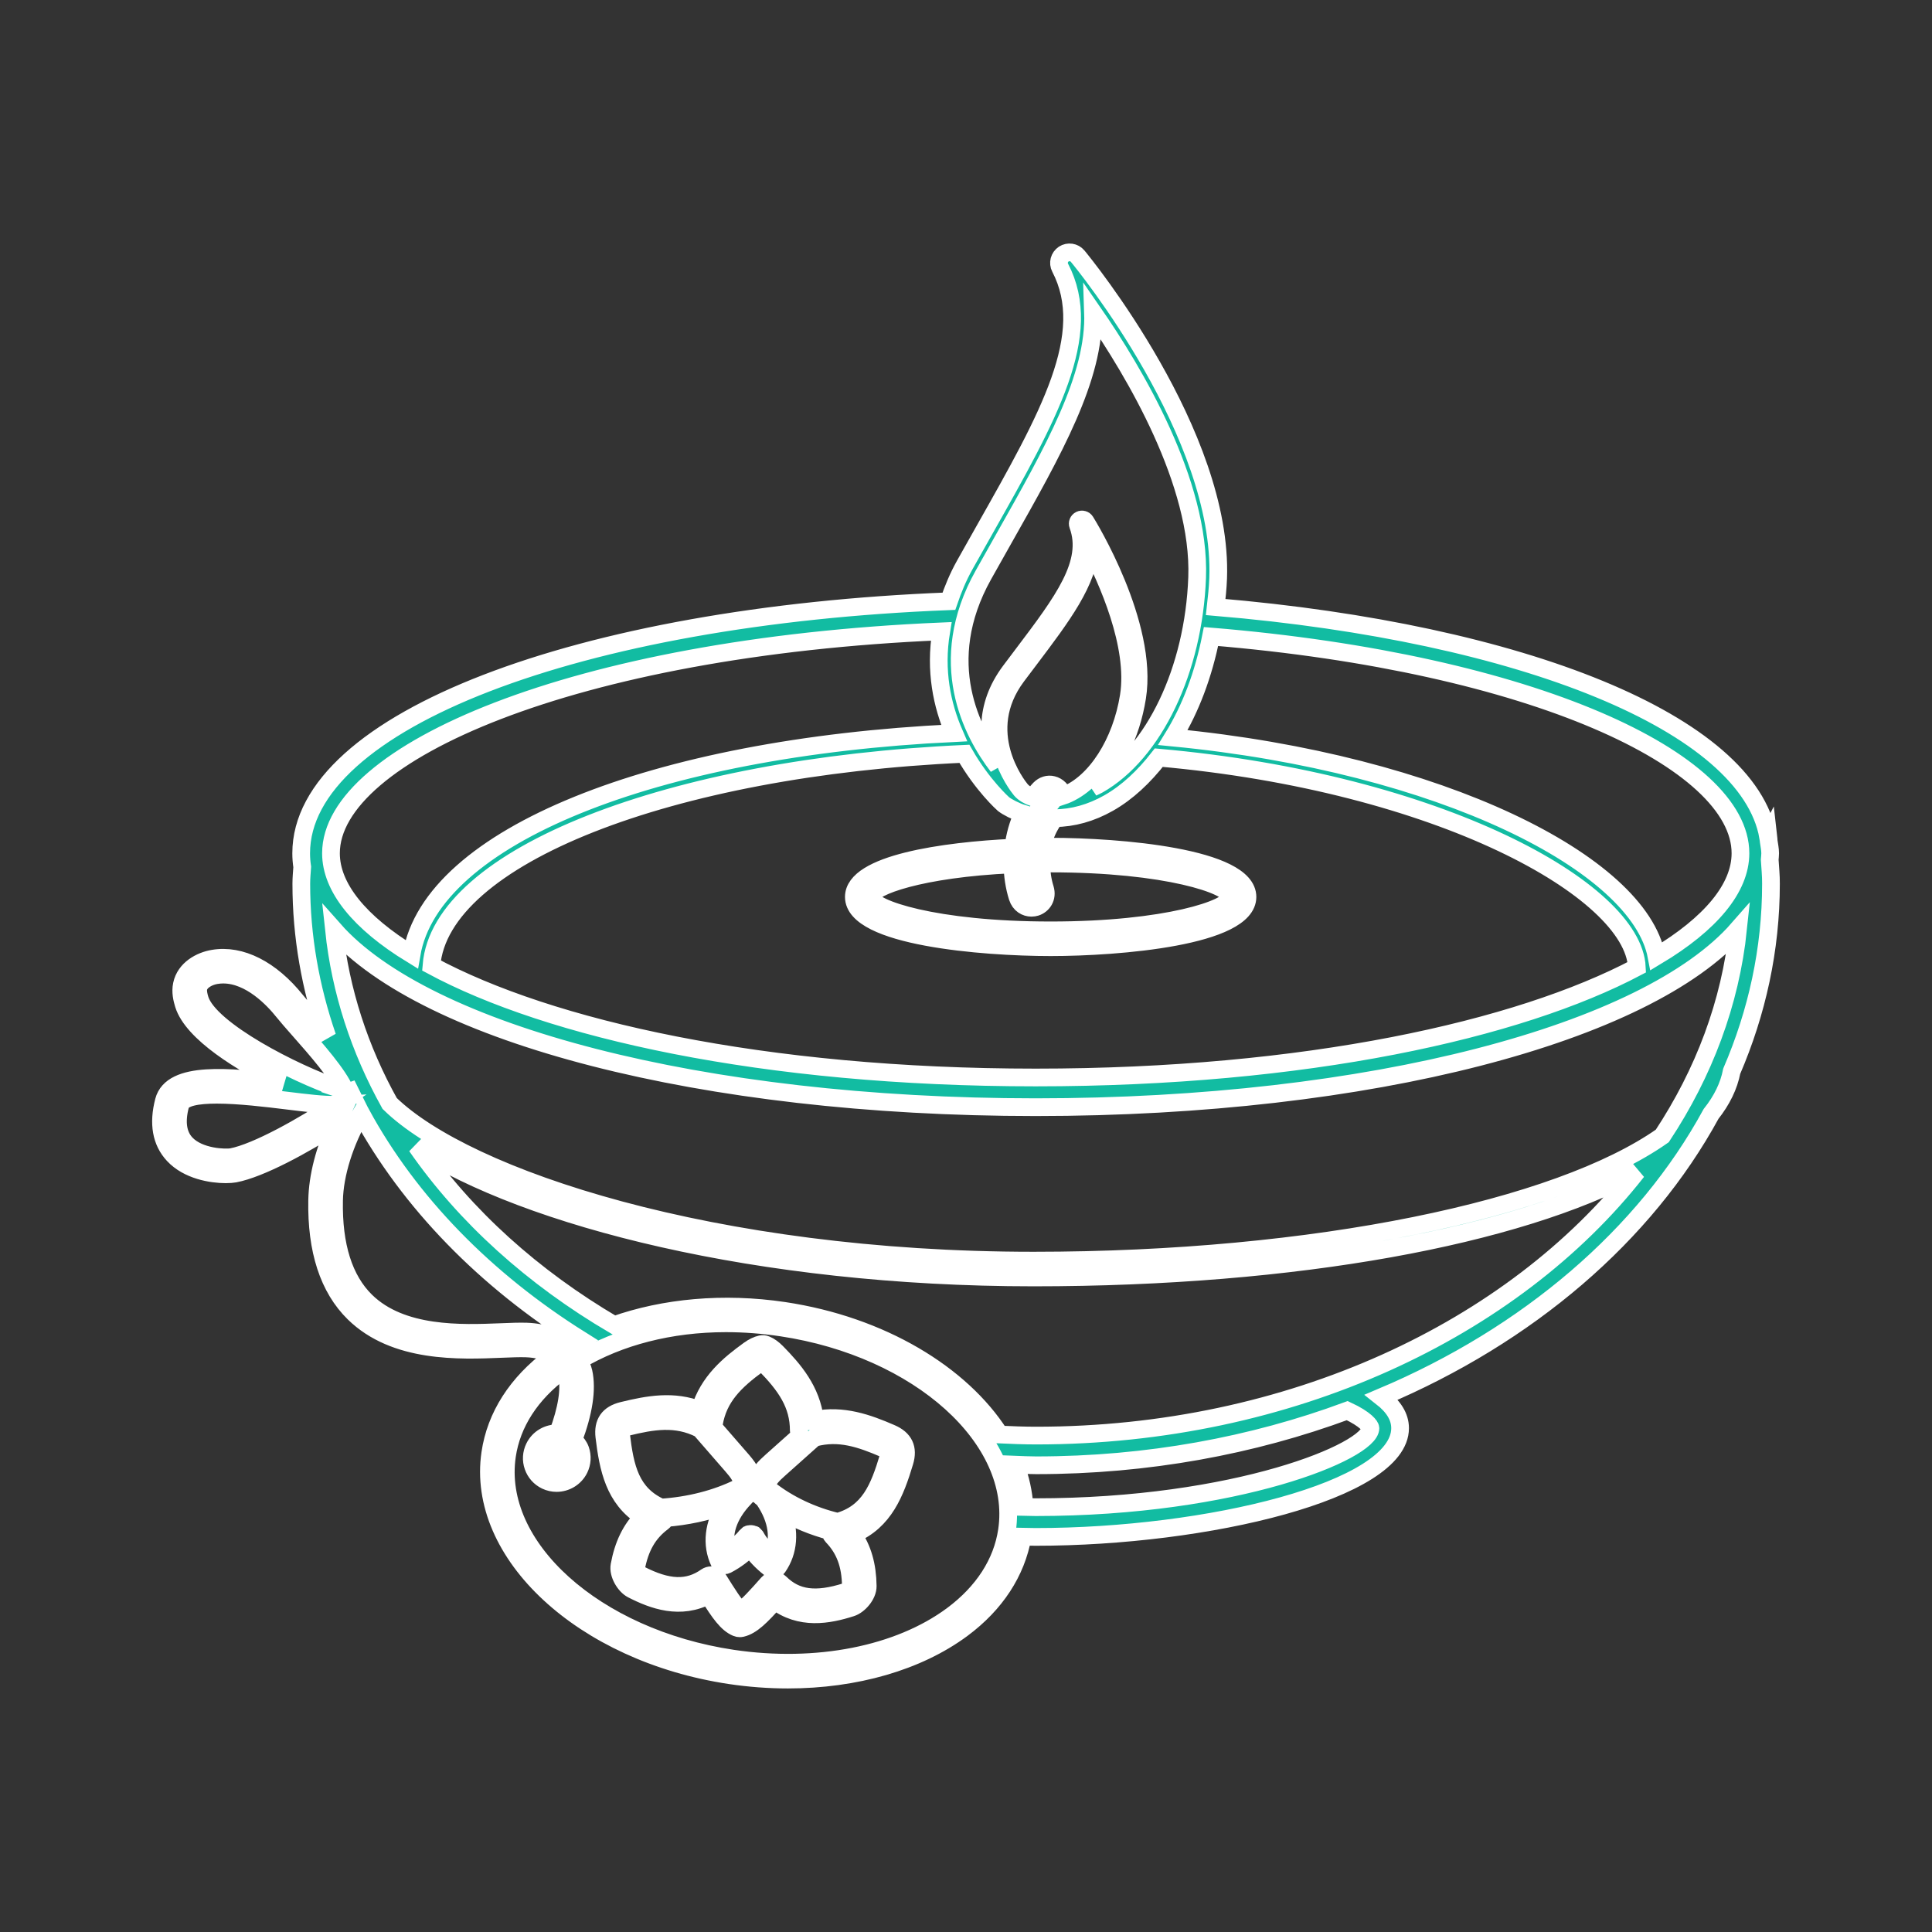 <!DOCTYPE svg PUBLIC "-//W3C//DTD SVG 1.1//EN" "http://www.w3.org/Graphics/SVG/1.1/DTD/svg11.dtd">

<!-- Uploaded to: SVG Repo, www.svgrepo.com, Transformed by: SVG Repo Mixer Tools -->
<svg fill="#12bca2" height="800px" width="800px" version="1.1" id="Layer_1" xmlns="http://www.w3.org/2000/svg" xmlns:xlink="http://www.w3.org/1999/xlink" viewBox="-21.66 -21.66 259.92 259.92" xml:space="preserve" stroke="#ffffff" stroke-width="2.383" transform="rotate(0)matrix(1, 0, 0, 1, 0, 0)">

<rect x="-21.66" y="-21.66" width="259.92" height="259.92" fill="#333333" stroke="none"/>

<g id="SVGRepo_bgCarrier" stroke-width="0">

<path transform="translate(-21.66, -21.66), scale(16.245)" fill="" d="M9.166.33a2.25 2.25 0 00-2.332 0l-5.25 3.182A2.25 2.25 0 00.5 5.436v5.128a2.25 2.25 0 001.084 1.924l5.25 3.182a2.25 2.25 0 002.332 0l5.25-3.182a2.25 2.25 0 001.084-1.924V5.436a2.25 2.25 0 00-1.084-1.924L9.166.33z" strokewidth="0"/>

</g>

<g id="SVGRepo_tracerCarrier" stroke-linecap="round" stroke-linejoin="round" stroke="#bfb17d" stroke-width="4.332"/>

<g id="SVGRepo_iconCarrier"> <g> <g> <g> <path d="M216.427,94.002c0.02-0.288,0.06-0.576,0.06-0.868c0-0.556-0.128-1.1-0.2-1.648c-0.02-0.204-0.012-0.412-0.036-0.616 c-0.008,0.016-0.024,0.032-0.036,0.044c-2.708-15.224-33.004-27.432-74.324-30.908c0.144-1.276,0.284-2.556,0.332-3.872 c0.704-19.348-18.096-42.36-18.9-43.328c-0.456-0.556-1.272-0.676-1.876-0.28c-0.604,0.404-0.812,1.196-0.476,1.836 c4.676,8.984-1.516,19.928-10.08,35.084l-2.756,4.896c-0.936,1.676-1.592,3.3-2.136,4.888c-49.7,1.94-87.14,16.12-87.14,33.904 c0,0.616,0.048,1.232,0.14,1.84c-0.052,0.752-0.124,1.5-0.124,2.26c0,7.128,1.244,14.016,3.5,20.576 c-0.7-0.82-1.404-1.624-2.072-2.376c-0.844-0.96-1.6-1.816-2.132-2.48c-3.376-4.212-7.452-6.288-11.164-5.644 c-1.66,0.276-3.756,1.36-4.2,3.492c-0.208,0.992,0.024,1.944,0.248,2.672c1.2,3.824,7.752,7.868,13.34,10.584 c-7.136-0.868-14.932-1.692-16.008,2.392c-0.796,3.048-0.364,5.492,1.292,7.268c1.944,2.088,5.128,2.604,7.032,2.604 c0.504,0,0.916-0.036,1.2-0.088c3.448-0.648,9.372-3.884,13.716-6.696c-1.612,3.448-2.56,7.056-2.62,10.272 c-0.128,6.732,1.544,11.844,4.956,15.188c5.512,5.396,14.14,5.056,19.86,4.816c1.268-0.052,2.392-0.096,3.28-0.068 c1.572,0.06,2.816,0.396,3.74,1.004c-0.088,0.064-0.192,0.116-0.276,0.18c-4.676,3.468-7.536,7.928-8.268,12.912 c-1.992,13.516,12.48,26.916,32.256,29.876c2.62,0.392,5.228,0.584,7.784,0.584c9.052,0,17.464-2.4,23.444-6.832 c4.508-3.344,7.28-7.628,8.128-12.392c0.584,0.012,1.172,0.028,1.752,0.028c23.148,0,49.036-6.256,49.036-14.628 c0-1.552-0.892-2.924-2.496-4.18c19.712-8.324,35.436-21.772,44.336-38.104c1.46-1.84,2.392-3.76,2.776-5.74 c3.404-7.916,5.28-16.388,5.28-25.216C216.607,96.146,216.491,95.078,216.427,94.002z M110.619,55.726l2.748-4.884 c6.712-11.872,12.332-21.808,12.024-30.492c5.54,8.004,14.468,22.972,14.004,35.688c-0.456,12.416-5.804,23.616-13.308,27.876 c-0.264,0.148-0.528,0.256-0.788,0.384c2.976-2.652,5.216-7.044,6.024-12.132c1.576-9.816-6.592-23.108-6.944-23.672 c-0.152-0.248-0.464-0.332-0.732-0.208c-0.256,0.124-0.384,0.428-0.28,0.704c1.864,5.084-2.028,10.236-7.416,17.364 c-0.56,0.744-1.136,1.504-1.72,2.284c-3.648,4.888-2.932,9.632-1.644,12.816C109.099,76.902,104.103,67.422,110.619,55.726z M117.111,100.466c0.2,0,0.4-0.032,0.584-0.088c0.888-0.28,1.62-1.248,1.232-2.496c-0.348-1.108-0.488-2.232-0.512-3.34 c0.44-0.004,0.824-0.032,1.276-0.032c15.664,0,24.212,2.968,24.212,4.496c0,1.528-8.548,4.5-24.212,4.5 c-15.668,0-24.216-2.972-24.216-4.5c0-1.348,6.7-3.816,19.068-4.376c0.028,1.48,0.24,2.972,0.692,4.412 C115.555,100.03,116.347,100.466,117.111,100.466z M116.127,94.594c0.228-0.008,0.46-0.012,0.692-0.016 c0.032,1.248,0.196,2.516,0.592,3.78c0.104,0.336-0.048,0.46-0.196,0.508c-0.128,0.04-0.348,0.06-0.46-0.3 C116.347,97.266,116.155,95.922,116.127,94.594z M116.967,92.286c-0.232,0.008-0.46,0.012-0.7,0.02 c0.364-2.584,1.408-4.988,3.092-6.732c0.084-0.084,0.14-0.1,0.18-0.1c0.016,0,0.028,0.004,0.04,0.004 c0.124,0.032,0.284,0.184,0.344,0.384c0.06,0.212-0.04,0.344-0.12,0.424C118.251,87.898,117.323,90.006,116.967,92.286z M118.219,84.47c-0.34,0.352-0.644,0.744-0.936,1.144c-0.548-0.2-1.192-0.524-1.608-1.02c-0.504-0.612-6.136-7.768-0.54-15.272 c0.584-0.78,1.156-1.544,1.72-2.28c4.36-5.772,7.976-10.564,8.104-15.18c2.324,4.432,6.332,13.324,5.244,20.128 c-1.008,6.308-4.444,11.656-8.552,13.304c-0.08,0.032-0.16,0.036-0.24,0.064c-0.224-0.696-0.776-1.256-1.448-1.42 C119.343,83.778,118.699,83.978,118.219,84.47z M113.351,86.522c0.504,0.392,1.612,0.976,2.612,1.28 c-0.668,1.412-1.1,2.964-1.296,4.572c-9.328,0.44-21.456,2.156-21.456,6.632c0,5.352,17.32,6.764,26.48,6.764 c9.156,0,26.476-1.416,26.476-6.764c0-5.348-17.32-6.76-26.476-6.76c-0.36,0-0.748,0.008-1.132,0.012 c0.26-1.436,0.872-2.716,1.672-3.848c2.424-0.012,4.884-0.688,7.248-2.028c2.528-1.432,4.776-3.56,6.76-6.112 c37.74,3.34,63.816,17.828,64.312,28.196c-15.932,8.424-44.552,14.832-80.876,14.832c-36.648,0-65.444-6.524-81.288-15.064 c1.168-14.676,32.056-26.696,71.7-28.48C110.503,83.978,113.283,86.466,113.351,86.522z M104.963,63.282 c-0.88,5.304,0.124,9.964,1.736,13.684c-40.488,1.94-70.288,13.948-72.988,29.768c-7.008-4.288-10.844-8.996-10.844-13.6 C22.867,79.694,55.371,65.406,104.963,63.282z M9.495,134.01c-0.792,0.14-4.372,0.076-6.152-1.836 c-1.088-1.168-1.344-2.9-0.752-5.144c0.276-1.068,2.32-1.408,4.912-1.408c3.008,0,6.752,0.46,9.316,0.772 c2.748,0.336,5.104,0.632,6.64,0.564C19.235,129.794,12.855,133.378,9.495,134.01z M5.227,112.798 c-0.14-0.46-0.292-1.056-0.196-1.536c0.196-0.94,1.36-1.552,2.356-1.72c0.332-0.056,0.656-0.084,0.98-0.084 c3.684,0,6.8,3.364,8.04,4.912c0.552,0.688,1.328,1.572,2.204,2.564c2.232,2.528,5.248,5.952,6.148,8.124l-0.924-0.312 C18.031,122.786,6.527,116.95,5.227,112.798z M49.199,157.486c-0.932-0.032-2.112,0.012-3.46,0.068 c-5.316,0.212-13.364,0.54-18.18-4.172c-2.952-2.892-4.392-7.44-4.276-13.528c0.068-3.58,1.44-7.912,3.644-11.696 c6.528,11.992,16.748,22.416,29.508,30.416c-0.564,0.296-1.108,0.608-1.644,0.932C53.455,158.314,51.603,157.574,49.199,157.486z M25.243,125.226l0.152-0.052c0.02,0.044,0.044,0.084,0.064,0.124L25.243,125.226z M52.767,175.538 c0.156,0.076,0.316,0.104,0.476,0.104c0.424,0,0.836-0.244,1.028-0.656c0.292-0.632,0.492-1.196,0.736-1.796 c0.136,0.18,0.268,0.364,0.34,0.58c0.196,0.556,0.156,1.156-0.1,1.692c-0.54,1.096-1.876,1.576-2.984,1.04 c-0.532-0.252-0.932-0.7-1.124-1.252c-0.196-0.56-0.156-1.16,0.1-1.692c0.328-0.664,0.964-1.028,1.648-1.152 c-0.224,0.544-0.408,1.056-0.672,1.628C51.951,174.602,52.199,175.274,52.767,175.538z M113.815,184.238 c-0.644,4.364-3.192,8.308-7.372,11.412c-7.2,5.336-18.24,7.504-29.544,5.828c-18.544-2.772-32.16-15.024-30.352-27.304 c0.644-4.368,3.196-8.316,7.38-11.416c0.104-0.076,0.24-0.128,0.344-0.204c0.124,0.28,0.284,0.536,0.356,0.856 c0.412,1.868-0.032,4.532-1.228,7.76c-1.304-0.052-2.568,0.652-3.172,1.884c-0.396,0.808-0.452,1.72-0.156,2.564 c0.292,0.844,0.9,1.52,1.704,1.908c0.464,0.224,0.96,0.328,1.444,0.328c1.252,0,2.46-0.7,3.048-1.892 c0.396-0.812,0.448-1.724,0.156-2.568c-0.188-0.536-0.536-0.968-0.948-1.336c1.392-3.716,1.884-6.8,1.368-9.136 c-0.124-0.572-0.388-1.044-0.624-1.532c5.38-3.212,12.28-5.02,19.768-5.02c2.452,0,4.96,0.188,7.48,0.564 C102.007,159.71,115.627,171.958,113.815,184.238z M117.675,181.106c-0.512,0-1.008-0.016-1.508-0.028 c-0.108-1.928-0.532-3.832-1.248-5.692c0.94,0.036,1.876,0.084,2.824,0.084c14.96,0,29.136-2.644,41.848-7.352 c2.504,1.164,3.12,2.1,3.12,2.356C162.711,173.546,144.763,181.106,117.675,181.106z M117.743,171.474 c-1.648,0-3.272-0.068-4.896-0.14c-5.2-8.128-15.94-14.684-29.048-16.644c-8.124-1.208-16.116-0.46-22.832,1.924 c-10.932-6.416-20.032-14.628-26.588-24.08c14.796,9.588,45.932,17.668,83.016,17.668c35.428,0,65.096-5.584,81.184-14.264 C181.883,157.222,151.927,171.474,117.743,171.474z M201.975,131.162c-14.012,9.852-46.648,16.776-84.584,16.776 c-43.124,0-76.348-11.1-86.628-21.144c-4.044-7.26-6.62-15.124-7.496-23.364c12.356,13.972,49.424,23.864,94.408,23.864 c45.096,0,82.236-9.94,94.5-23.964C211.131,113.294,207.567,122.694,201.975,131.162z M201.199,106.986 c-2.356-12.436-28.924-25.936-65.064-29.42c2.376-3.852,4.124-8.496,5.128-13.592c43.404,3.588,71.228,16.728,71.228,29.16 C212.491,97.834,208.475,102.63,201.199,106.986z"/> <path d="M98.203,171.158c-3.116-1.352-6.464-2.56-10.22-1.804c-0.476-3.996-2.876-6.76-5.144-9.068 c-0.496-0.504-0.972-0.844-1.452-1.04c-0.216-0.092-0.448-0.108-0.684-0.06c-0.516,0.116-1.044,0.376-1.608,0.784 c-2.624,1.9-5.46,4.224-6.604,8.08c-3.556-1.392-6.94-0.76-10.388,0.08c-1.884,0.46-2.684,1.604-2.456,3.504 c0.516,4.28,1.332,8.32,5.204,10.784c-1.64,1.656-2.66,3.76-3.168,6.508c-0.224,1.192,0.74,2.748,1.688,3.24 c2.84,1.46,6.512,2.816,10.28,0.788c1.492,2.38,2.508,3.836,3.788,4.364c0.136,0.06,0.284,0.084,0.432,0.084 c0.084,0,0.172-0.008,0.252-0.028c1.36-0.316,2.604-1.584,4.472-3.672c3.388,2.628,7.232,1.904,10.268,0.928 c1.016-0.32,2.232-1.688,2.216-2.908c-0.036-2.792-0.684-5.044-2.016-6.944c4.236-1.784,5.728-5.632,6.968-9.764 C100.583,173.19,99.987,171.922,98.203,171.158z M74.391,169.858c0.6-3.504,2.752-5.676,6.032-8.048 c0.152-0.108,0.296-0.2,0.428-0.268c0.112,0.088,0.244,0.204,0.376,0.336c2.824,2.88,4.58,5.376,4.576,8.932 c0,0.236,0.096,0.448,0.228,0.636l-3.832,3.42c-0.868,0.776-2.056,1.84-2.16,3.276c-0.032,0.376,0.032,0.708,0.188,1 c0.176,0.324,0.444,0.552,0.68,0.732c0.064,0.048,0.136,0.088,0.2,0.136c0.012,0.02,0,0.044,0.012,0.06 c1.824,2.676,2.2,5.392,1.084,7.576c-0.996-0.856-1.76-1.752-2.196-2.58c-0.028-0.052-0.088-0.06-0.124-0.104 c-0.036-0.044-0.036-0.108-0.084-0.144c-0.036-0.028-0.088-0.012-0.128-0.032c-0.092-0.048-0.168-0.064-0.268-0.072 c-0.092-0.008-0.164-0.004-0.256,0.024c-0.044,0.012-0.092-0.012-0.132,0.012c-0.052,0.028-0.064,0.088-0.104,0.124 c-0.044,0.036-0.104,0.036-0.14,0.08c-0.568,0.744-1.472,1.5-2.596,2.176c-0.732-2.336,0.104-4.948,2.36-7.28 c0.052-0.052,0.044-0.128,0.076-0.192c0.248-0.128,0.508-0.256,0.7-0.488c0.224-0.256,0.352-0.584,0.392-0.972 c0.144-1.48-0.956-2.744-1.76-3.664l-3.716-4.272C74.295,170.142,74.367,170.01,74.391,169.858z M61.895,171.362 c-0.088-0.744-0.02-0.84,0.748-1.028c3.484-0.856,6.64-1.4,9.9,0.26l4.276,4.916c0.78,0.9,1.48,1.768,1.356,2.72 c-0.064,0.072-0.296,0.188-0.384,0.228c-3.116,1.54-6.744,2.456-10.512,2.7C63.167,179.318,62.431,175.786,61.895,171.362z M92.183,192.474c-4.1,1.308-6.744,0.948-8.888-1.168c-0.22-0.224-0.512-0.34-0.832-0.328c-0.312,0.008-0.604,0.148-0.812,0.38 c-1.496,1.688-2.816,3.172-3.676,3.66c-0.752-0.608-1.76-2.232-3-4.216c-0.164-0.264-0.428-0.448-0.736-0.512 c-0.076-0.016-0.152-0.024-0.228-0.024c-0.232,0-0.456,0.072-0.652,0.204c-2.476,1.74-5.156,1.644-8.948-0.316 c-0.188-0.116-0.492-0.64-0.508-0.812c0.532-2.856,1.64-4.776,3.6-6.236c0.184-0.136,0.3-0.324,0.376-0.536 c2.808-0.228,5.54-0.796,8.044-1.724c-1.584,2.524-1.936,5.26-0.808,7.66c0.084,0.184,0.244,0.32,0.432,0.388 c0.08,0.024,0.156,0.04,0.236,0.04c0.116,0,0.24-0.032,0.344-0.084c1.292-0.68,2.316-1.492,3.124-2.324 c0.656,0.952,1.528,1.92,2.684,2.812c0.128,0.096,0.288,0.152,0.448,0.152c0.04,0,0.076-0.004,0.112-0.012 c0.2-0.028,0.376-0.14,0.492-0.304c1.48-2.128,1.656-4.812,0.604-7.5c1.98,1.156,4.156,2.048,6.452,2.656 c0.02,0.252,0.096,0.5,0.276,0.688c1.684,1.752,2.448,3.832,2.492,6.692C92.775,191.922,92.387,192.39,92.183,192.474z M97.863,174.366c-1.268,4.224-2.592,7.54-6.832,8.712c-3.428-0.816-6.616-2.32-9.22-4.364c-0.064-0.048-0.248-0.196-0.288-0.268 c-0.008-0.012-0.028-0.064-0.02-0.188c0.06-0.784,0.824-1.532,1.676-2.288l4.7-4.196c3.336-0.9,6.256,0.096,9.424,1.464 C98.055,173.562,98.071,173.67,97.863,174.366z"/> </g> </g> </g> </g>

</svg>